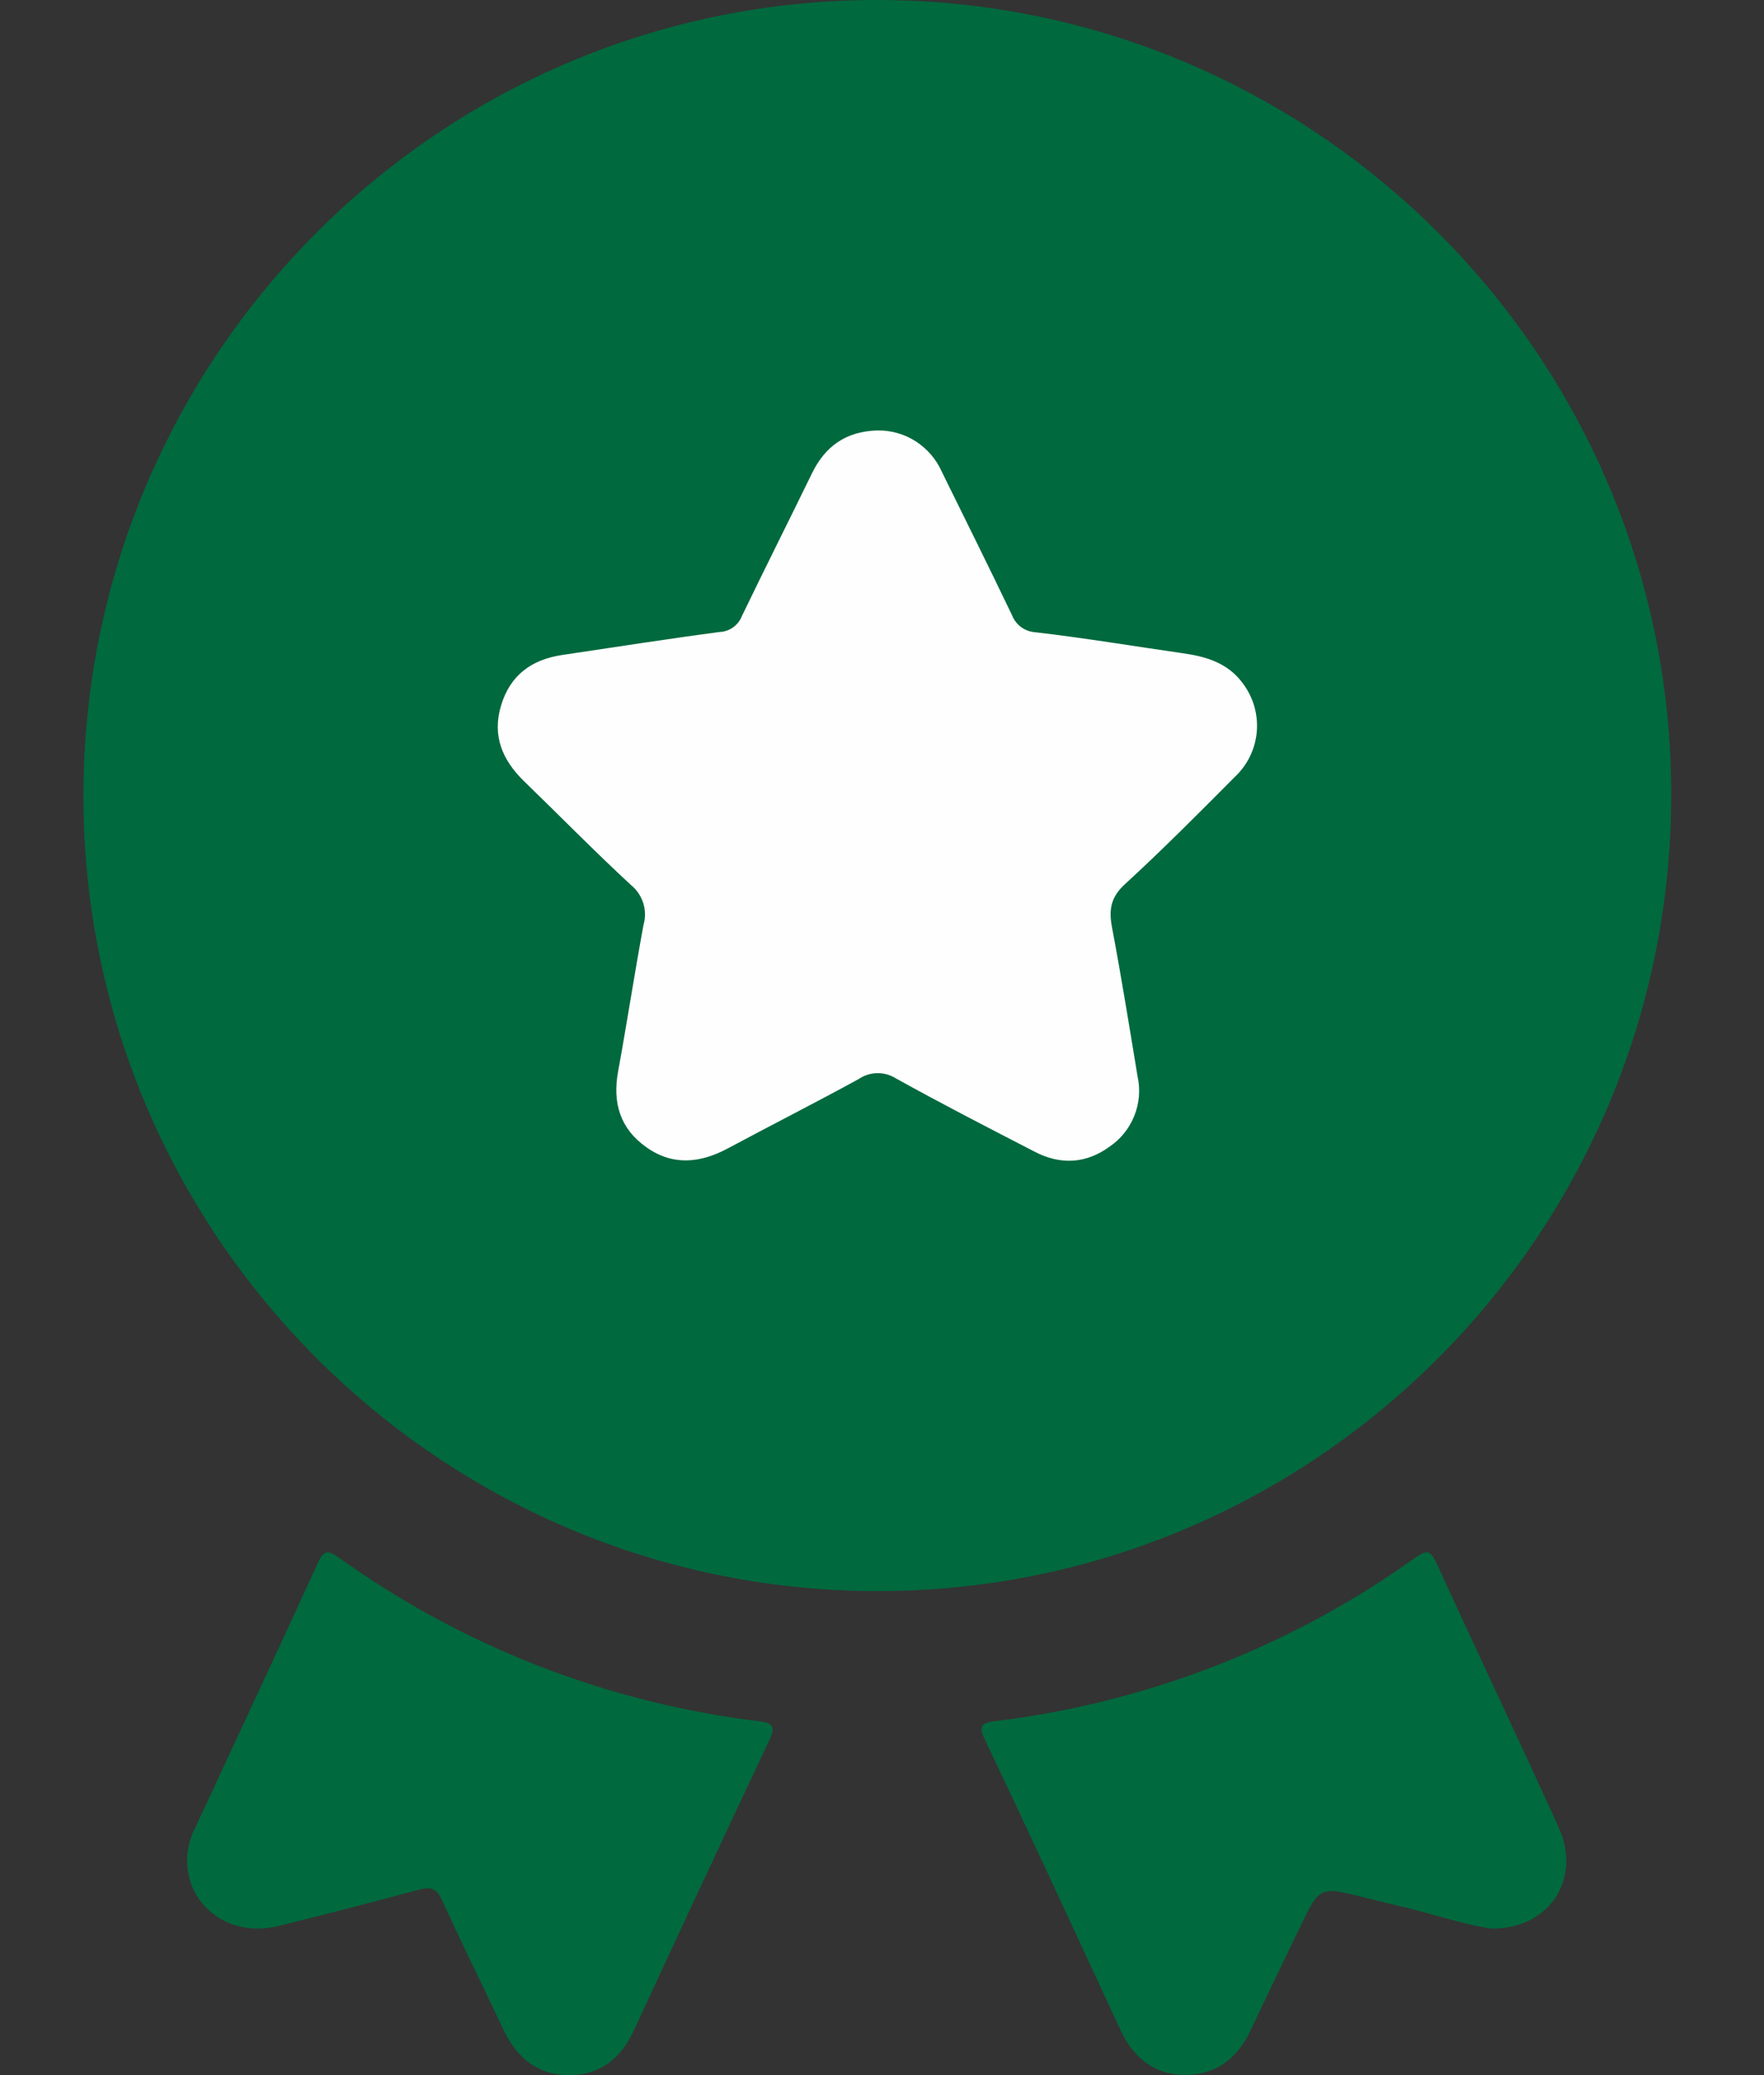 <svg width="17" height="20" viewBox="0 0 17 20" fill="none" xmlns="http://www.w3.org/2000/svg">
<rect x="0" y="0" width="17" height="20" fill="#333333" stroke="none"/>
<path d="M0.804 7.651C0.815 3.42 4.246 -0.007 8.465 1.14015e-05C12.695 0.007 16.126 3.46 16.106 7.692C16.087 11.924 12.65 15.349 8.434 15.335C4.217 15.322 0.793 11.877 0.804 7.651Z" fill="#00693E"/>
<path d="M1.803 17.916C1.806 17.812 1.833 17.71 1.881 17.617C2.276 16.765 2.675 15.914 3.064 15.061C3.124 14.93 3.17 14.945 3.269 15.015C4.466 15.872 5.858 16.413 7.319 16.59C7.456 16.607 7.474 16.646 7.415 16.77C6.976 17.701 6.541 18.634 6.109 19.569C5.985 19.838 5.784 20.001 5.483 20C5.182 20 4.983 19.836 4.855 19.569C4.658 19.15 4.452 18.735 4.26 18.314C4.209 18.203 4.154 18.181 4.041 18.212C3.589 18.334 3.134 18.451 2.679 18.564C2.21 18.678 1.796 18.369 1.803 17.916Z" fill="#00693E"/>
<path d="M14.374 18.588C14.085 18.547 13.759 18.429 13.422 18.355C13.328 18.334 13.235 18.309 13.141 18.286C12.717 18.18 12.717 18.18 12.525 18.581C12.367 18.911 12.207 19.24 12.051 19.572C11.924 19.84 11.717 19.999 11.42 19.998C11.123 19.997 10.92 19.831 10.796 19.561C10.363 18.627 9.933 17.693 9.489 16.762C9.423 16.624 9.472 16.603 9.593 16.588C11.054 16.41 12.447 15.868 13.643 15.01C13.754 14.931 13.79 14.947 13.844 15.066C14.233 15.914 14.632 16.757 15.019 17.606C15.246 18.096 14.943 18.592 14.374 18.588Z" fill="#00693E"/>
<path d="M8.448 4.149C8.58 4.145 8.711 4.181 8.823 4.252C8.935 4.324 9.024 4.427 9.077 4.548C9.303 5.007 9.531 5.466 9.752 5.927C9.77 5.974 9.801 6.015 9.842 6.045C9.882 6.074 9.931 6.091 9.981 6.094C10.454 6.149 10.926 6.228 11.399 6.296C11.621 6.327 11.831 6.388 11.975 6.583C12.077 6.717 12.126 6.884 12.112 7.051C12.098 7.219 12.021 7.376 11.898 7.49C11.551 7.839 11.204 8.189 10.842 8.521C10.702 8.649 10.685 8.77 10.717 8.94C10.807 9.417 10.884 9.896 10.963 10.375C10.991 10.501 10.98 10.633 10.932 10.753C10.884 10.874 10.802 10.977 10.695 11.05C10.468 11.217 10.219 11.229 9.973 11.101C9.525 10.87 9.076 10.639 8.635 10.394C8.581 10.36 8.518 10.342 8.454 10.343C8.39 10.344 8.328 10.364 8.275 10.4C7.857 10.629 7.432 10.844 7.011 11.07C6.746 11.211 6.482 11.237 6.229 11.057C5.976 10.878 5.901 10.629 5.957 10.325C6.043 9.855 6.115 9.381 6.202 8.912C6.222 8.844 6.22 8.771 6.199 8.703C6.177 8.635 6.136 8.575 6.081 8.53C5.73 8.206 5.395 7.863 5.051 7.53C4.841 7.326 4.741 7.091 4.829 6.799C4.917 6.506 5.124 6.357 5.416 6.313C5.923 6.238 6.429 6.158 6.936 6.091C6.983 6.089 7.029 6.073 7.067 6.045C7.105 6.017 7.134 5.979 7.151 5.935C7.373 5.475 7.603 5.018 7.827 4.558C7.954 4.299 8.155 4.159 8.448 4.149Z" fill="#FEFEFE"/>
</svg>

